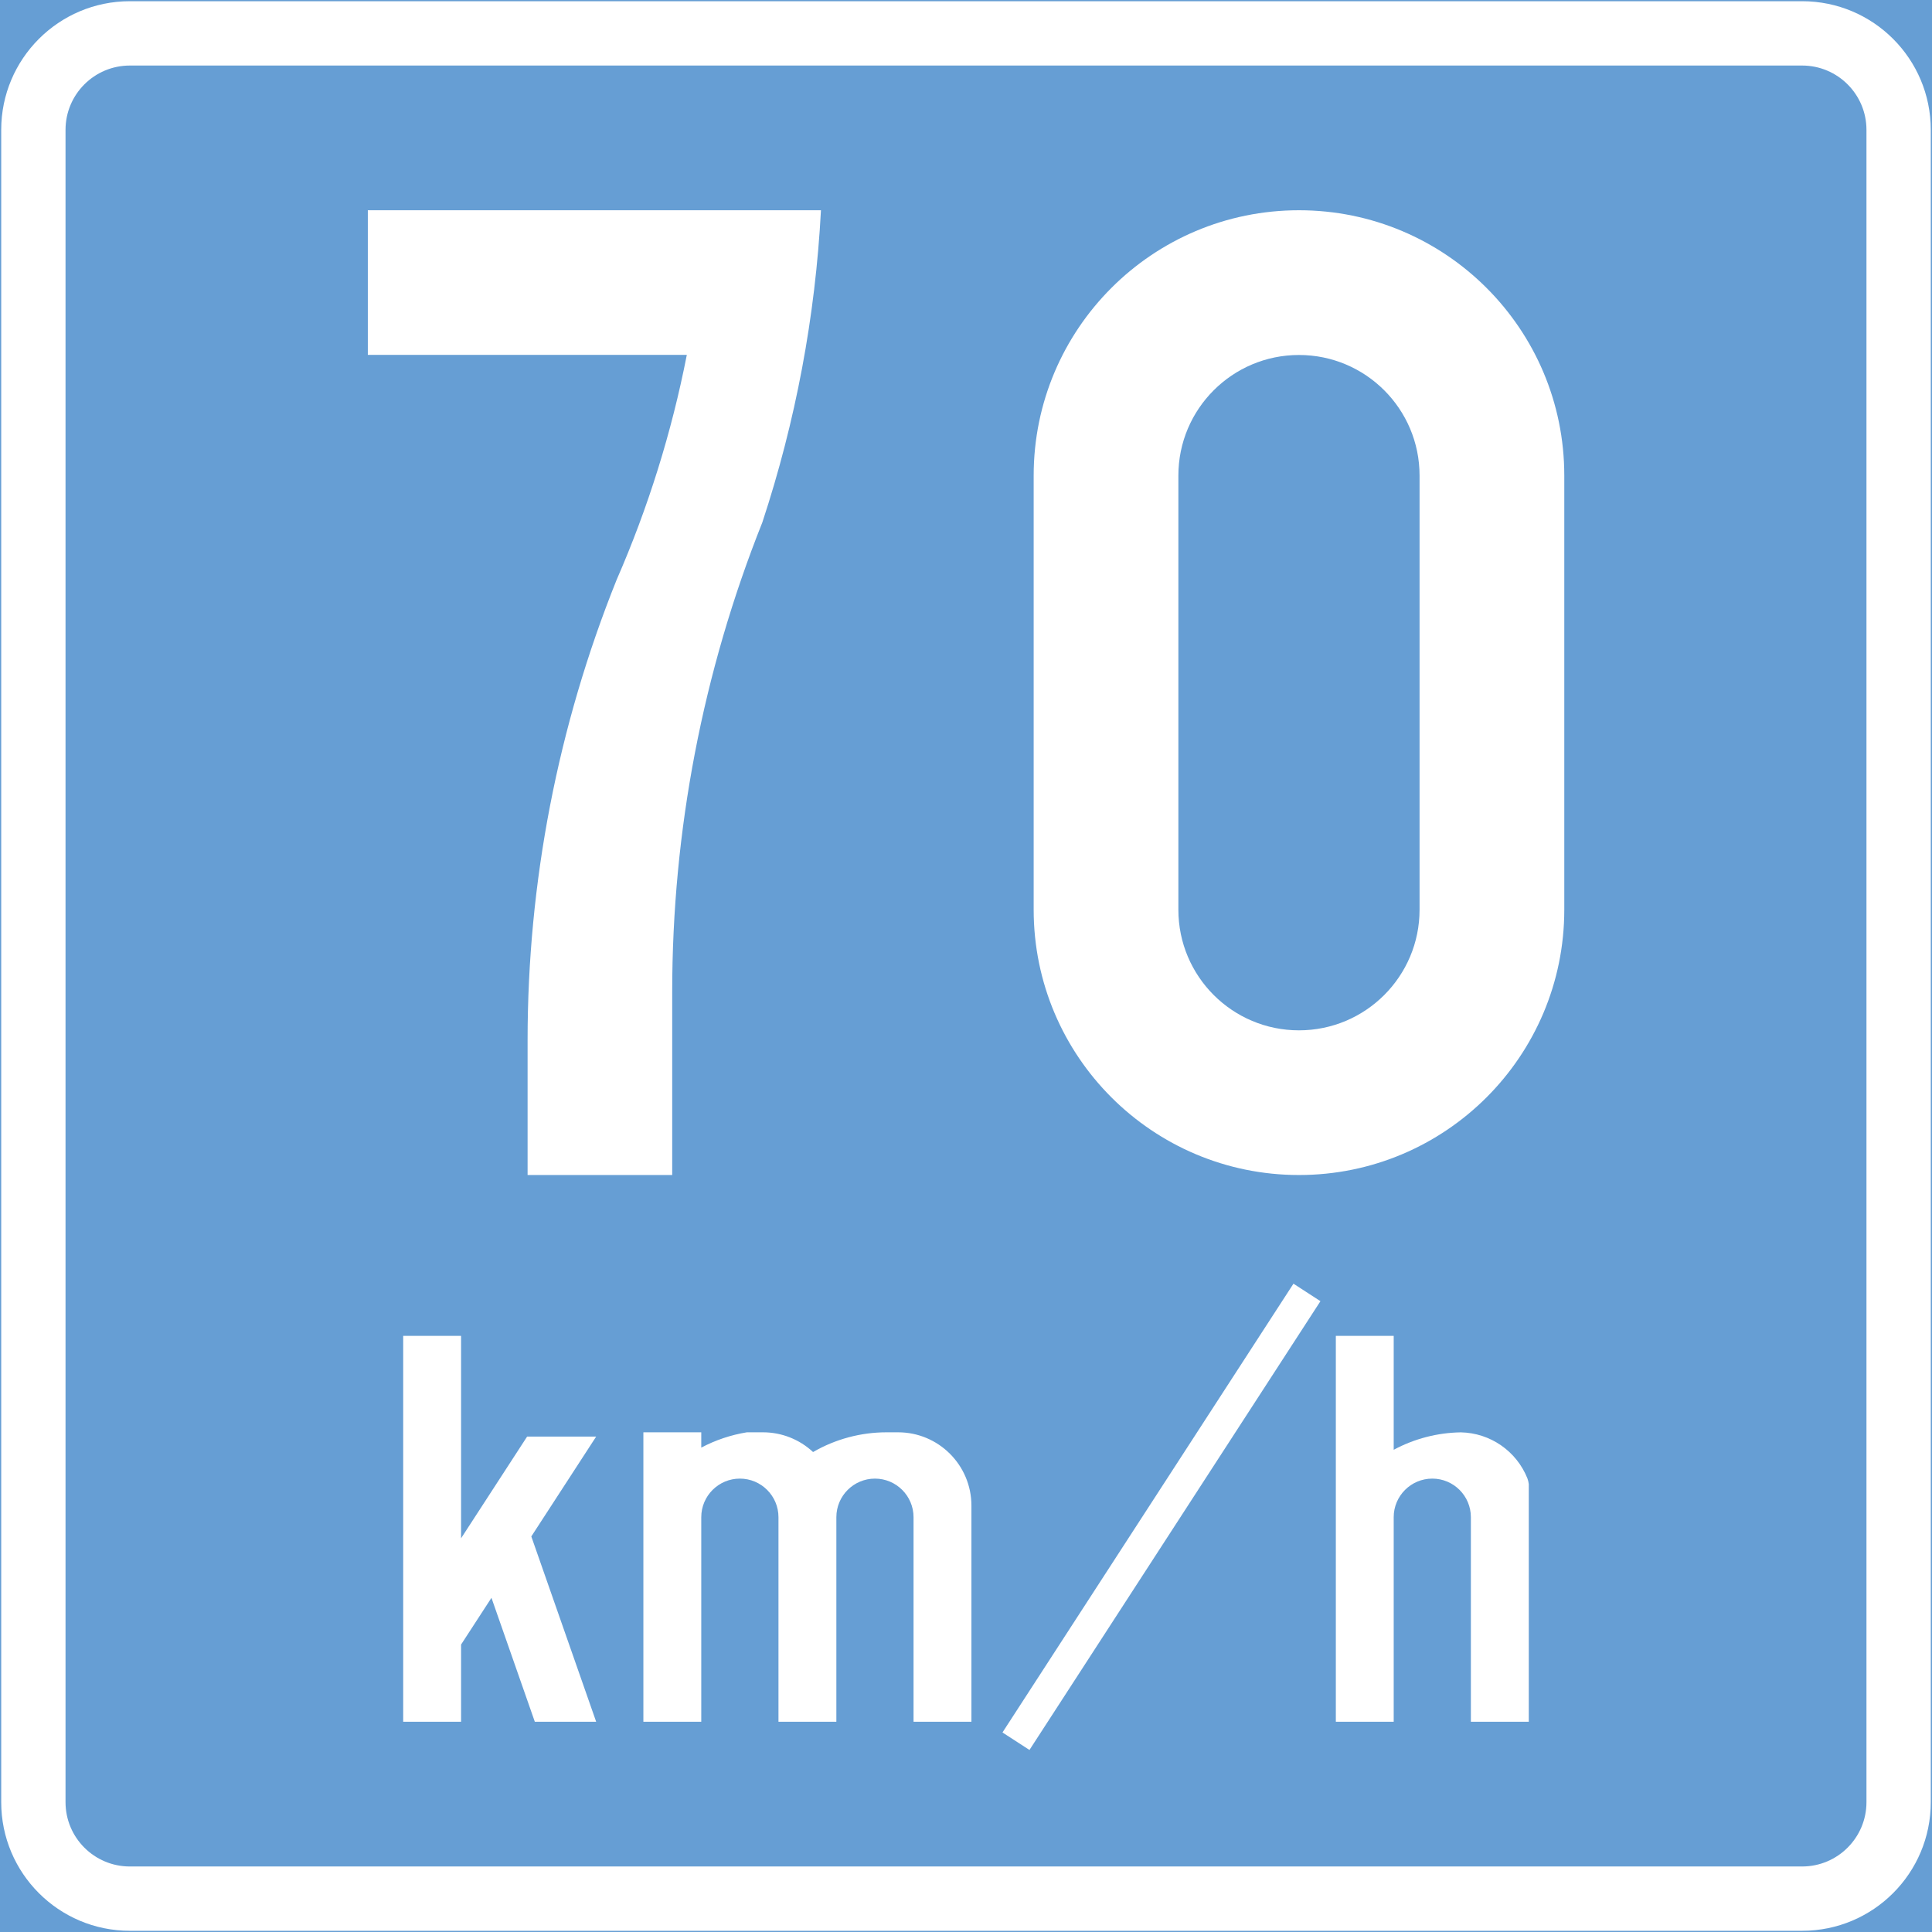 <ns0:svg xmlns:dc="http://purl.org/dc/elements/1.1/" xmlns:ns0="http://www.w3.org/2000/svg" xmlns:ns1="http://sodipodi.sourceforge.net/DTD/sodipodi-0.dtd" xmlns:ns2="http://www.inkscape.org/namespaces/inkscape" xmlns:ns4="http://creativecommons.org/ns#" xmlns:rdf="http://www.w3.org/1999/02/22-rdf-syntax-ns#" version="1.1" id="Layer_1" x="0px" y="0px" width="397.353" height="397.356" viewBox="0 0 397.353 397.356" xml:space="preserve" ns1:docname="F25.svg" ns2:version="0.92.5 (2060ec1f9f, 2020-04-08)" opacity="0.6"><ns0:rect x="0" y="0" width="397.353" height="397.356" fill="#333333" stroke="none"/><ns0:defs id="defs3341" /><ns1:namedview pagecolor="#ffffff" bordercolor="#666666" borderopacity="1" objecttolerance="10" gridtolerance="10" guidetolerance="10" ns2:pageopacity="0" ns2:pageshadow="2" ns2:window-width="640" ns2:window-height="480" id="namedview3339" showgrid="false" ns2:zoom="0.55503813" ns2:cx="198.6765" ns2:cy="198.67798" ns2:window-x="0" ns2:window-y="0" ns2:window-maximized="0" ns2:current-layer="Layer_1" />
<ns0:g id="LWPOLYLINE_137_" transform="translate(-13.922,-13.92)">
	
		<ns0:rect x="14.172" y="14.17" style="fill:#005eb8;stroke:#005eb8;stroke-width:0.5;stroke-miterlimit:10" width="396.853" height="396.856" id="rect3308" />
</ns0:g>
<ns0:g id="LWPOLYLINE_140_" transform="translate(-13.922,-13.92)">
	<ns0:path style="fill:#ffffff" d="m 40.628,14.17 h 343.94 c 14.613,0 26.456,11.845 26.456,26.457 v 343.942 c 0,14.609 -11.843,26.457 -26.456,26.457 H 40.628 c -14.614,0 -26.457,-11.848 -26.457,-26.457 V 40.627 C 14.172,26.016 26.015,14.17 40.628,14.17 Z" id="path3311" ns2:connector-curvature="0" />
</ns0:g>
<ns0:g id="LWPOLYLINE_139_" transform="translate(-13.922,-13.92)">
	<ns0:path style="fill:#005eb8" d="m 40.628,27.399 h 343.94 c 7.302,0 13.228,5.924 13.228,13.228 v 343.942 c 0,7.303 -5.926,13.229 -13.228,13.229 H 40.628 c -7.307,0 -13.229,-5.926 -13.229,-13.229 V 40.627 C 27.4,33.323 33.322,27.399 40.628,27.399 Z" id="path3314" ns2:connector-curvature="0" />
</ns0:g>
<ns0:g id="LWPOLYLINE_156_" transform="translate(-13.922,-13.92)">
	<ns0:path style="fill:#ffffff" d="m 335.648,111.729 c 0,-30.136 -24.426,-54.567 -54.567,-54.567 -30.139,0 -54.564,24.431 -54.564,54.567 v 89.291 c 0,30.141 24.426,54.566 54.564,54.566 30.142,0 54.567,-24.426 54.567,-54.566 z" id="path3317" ns2:connector-curvature="0" />
</ns0:g>
<ns0:g id="LWPOLYLINE_160_" transform="translate(-13.922,-13.92)">
	<ns0:path style="fill:#ffffff" d="m 89.573,57.162 v 29.744 h 65.607 c -3.112,15.91 -7.956,31.43 -14.445,46.284 -12.088,30.088 -18.303,62.211 -18.303,94.643 v 27.754 h 29.742 v -37.674 c 0,-33.07 6.292,-65.837 18.539,-96.558 6.854,-20.766 10.91,-42.354 12.055,-64.193 z" id="path3320" ns2:connector-curvature="0" />
</ns0:g>
<ns0:g id="LWPOLYLINE_155_" transform="translate(-13.922,-13.92)">
	<ns0:path style="fill:#005eb8" d="M 305.882,201.021 V 111.73 c 0,-13.697 -11.102,-24.801 -24.802,-24.801 -13.699,0 -24.802,11.104 -24.802,24.801 v 89.291 c 0,13.699 11.103,24.807 24.802,24.807 13.701,-0.001 24.802,-11.108 24.802,-24.807 z" id="path3323" ns2:connector-curvature="0" />
</ns0:g>
<ns0:g id="LWPOLYLINE_157_" transform="translate(-13.922,-13.92)">
	<ns0:path style="fill:#ffffff" d="m 201.81,368.032 v -42.07 c 0,-4.377 -3.555,-7.938 -7.937,-7.938 -4.387,0 -7.937,3.561 -7.937,7.938 v 42.07 H 174.03 v -42.07 c 0,-4.377 -3.555,-7.938 -7.937,-7.938 -4.387,0 -7.942,3.561 -7.942,7.938 v 42.07 h -11.905 v -59.531 h 11.905 v 3.15 c 2.934,-1.555 6.104,-2.613 9.38,-3.15 h 3.324 c 3.819,0 7.494,1.451 10.289,4.059 4.589,-2.654 9.803,-4.059 15.109,-4.059 h 2.381 c 8.327,0 15.08,6.752 15.08,15.084 v 44.447 z" id="path3326" ns2:connector-curvature="0" />
</ns0:g>
<ns0:g id="LWPOLYLINE_158_" transform="translate(-13.922,-13.92)">
	
		<ns0:rect x="197.772" y="322.685" transform="matrix(-0.544,0.839,-0.839,-0.544,663.818,291.143)" style="fill:#ffffff" width="110.012" height="6.615" id="rect3329" />
</ns0:g>
<ns0:g id="LWPOLYLINE_159_" transform="translate(-13.922,-13.92)">
	<ns0:path style="fill:#ffffff" d="m 300.562,325.962 c 0,-4.377 3.56,-7.938 7.938,-7.938 4.387,0 7.937,3.561 7.937,7.938 v 42.07 h 11.91 v -48.873 c -0.048,-0.404 -0.145,-0.809 -0.289,-1.193 -2.251,-5.607 -7.629,-9.326 -13.67,-9.455 -4.83,0.07 -9.572,1.303 -13.825,3.588 v -23.436 h -11.9 v 79.369 h 11.9 v -42.07 z" id="path3332" ns2:connector-curvature="0" />
</ns0:g>
<ns0:g id="LWPOLYLINE_161_" transform="translate(-13.922,-13.92)">
	<ns0:polygon style="fill:#ffffff" points="136.535,368.032 123.196,329.921 136.535,309.38 122.335,309.38 110.026,328.337 108.751,330.3 108.751,288.663 96.846,288.663 96.846,368.032 108.751,368.032 108.751,352.157 115,342.542 123.918,368.032 " id="polygon3335" />
</ns0:g>
</ns0:svg>